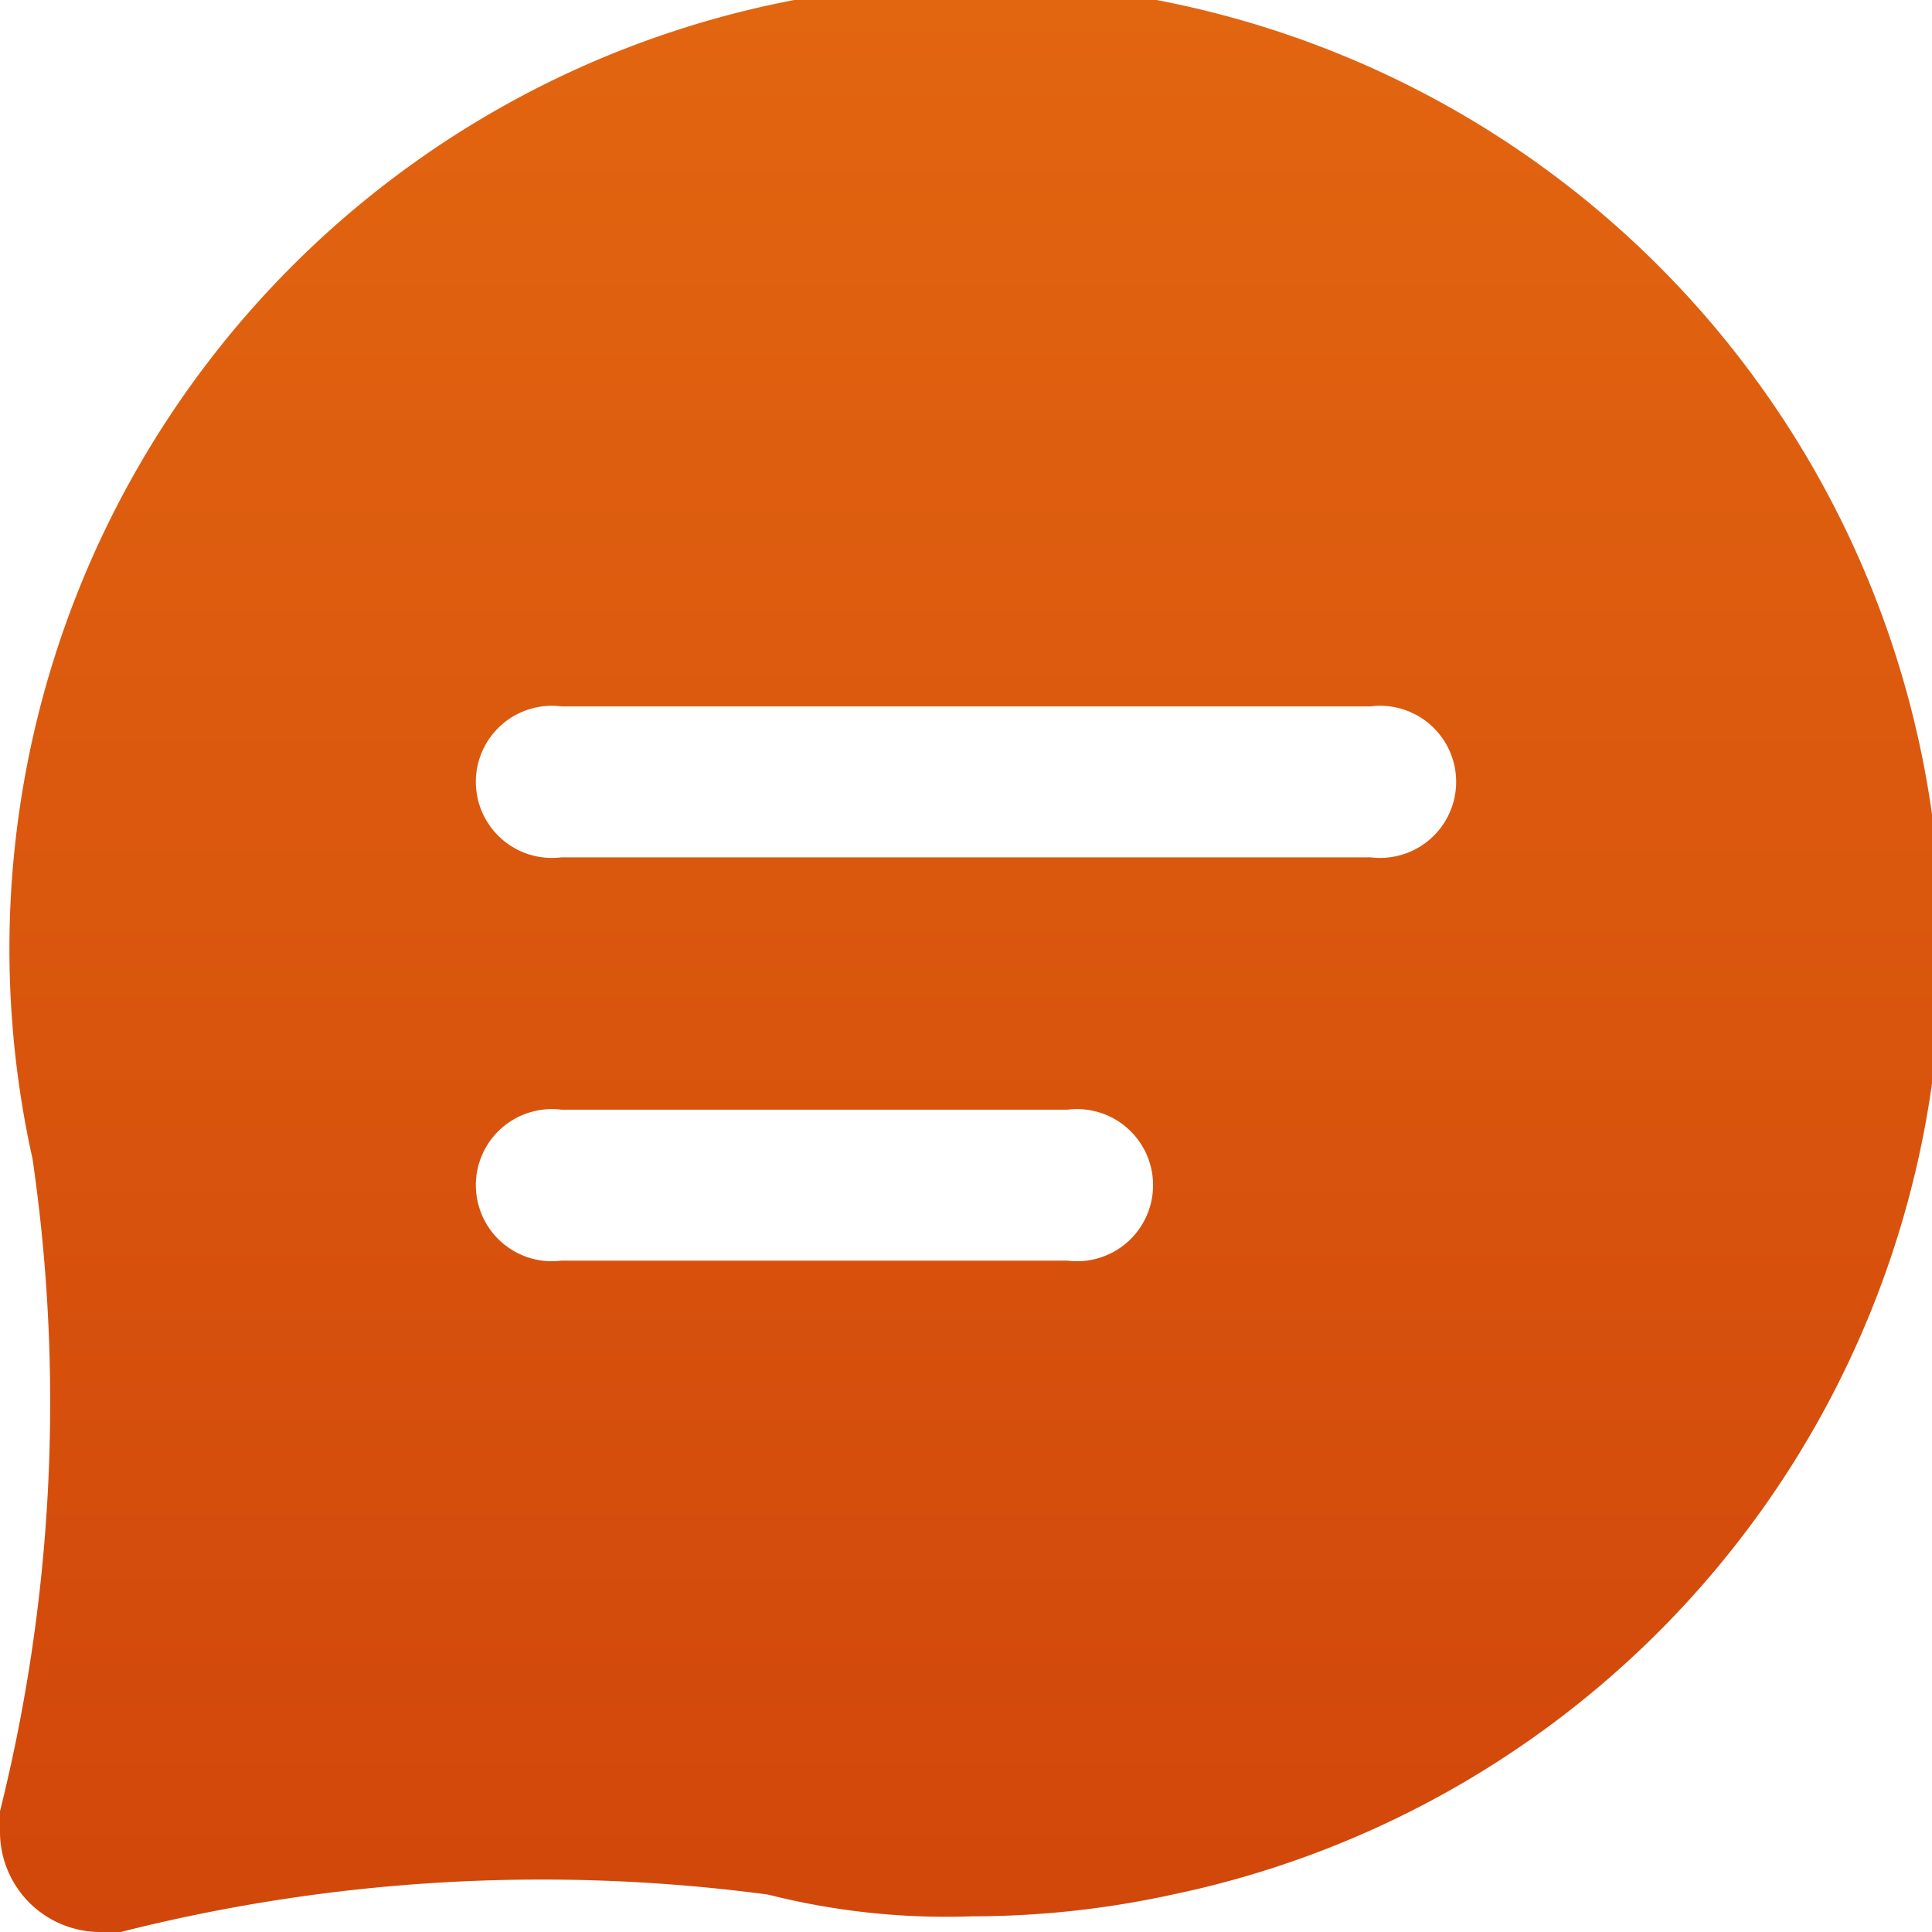 <svg xmlns="http://www.w3.org/2000/svg" xmlns:xlink="http://www.w3.org/1999/xlink" viewBox="0 0 16 16"><defs><style>.cls-1{fill:url(#未命名的渐变_16);}</style><linearGradient id="未命名的渐变_16" x1="8" x2="8" y2="16" gradientUnits="userSpaceOnUse"><stop offset="0" stop-color="#e26510"/><stop offset="1" stop-color="#d1470b"/></linearGradient></defs><title>head-xiaoxi</title><g id="图层_2" data-name="图层 2"><g id="图层_1-2" data-name="图层 1"><path class="cls-1" d="M8.05,15.87a6,6,0,0,1-1.69-.18A14.2,14.2,0,0,0,1,16L.84,16A.83.83,0,0,1,0,15.18,1.49,1.49,0,0,1,0,15,14,14,0,0,0,.27,9.6a8,8,0,1,1,9.44,6.09A7.74,7.74,0,0,1,8.05,15.87Zm-3.4-5.43H8.84a.63.63,0,1,0,0-1.25H4.65a.63.63,0,1,0,0,1.25Zm6.7-4.59H4.65a.63.63,0,1,0,0,1.25h6.7a.63.63,0,1,0,0-1.25Z"/></g></g></svg>